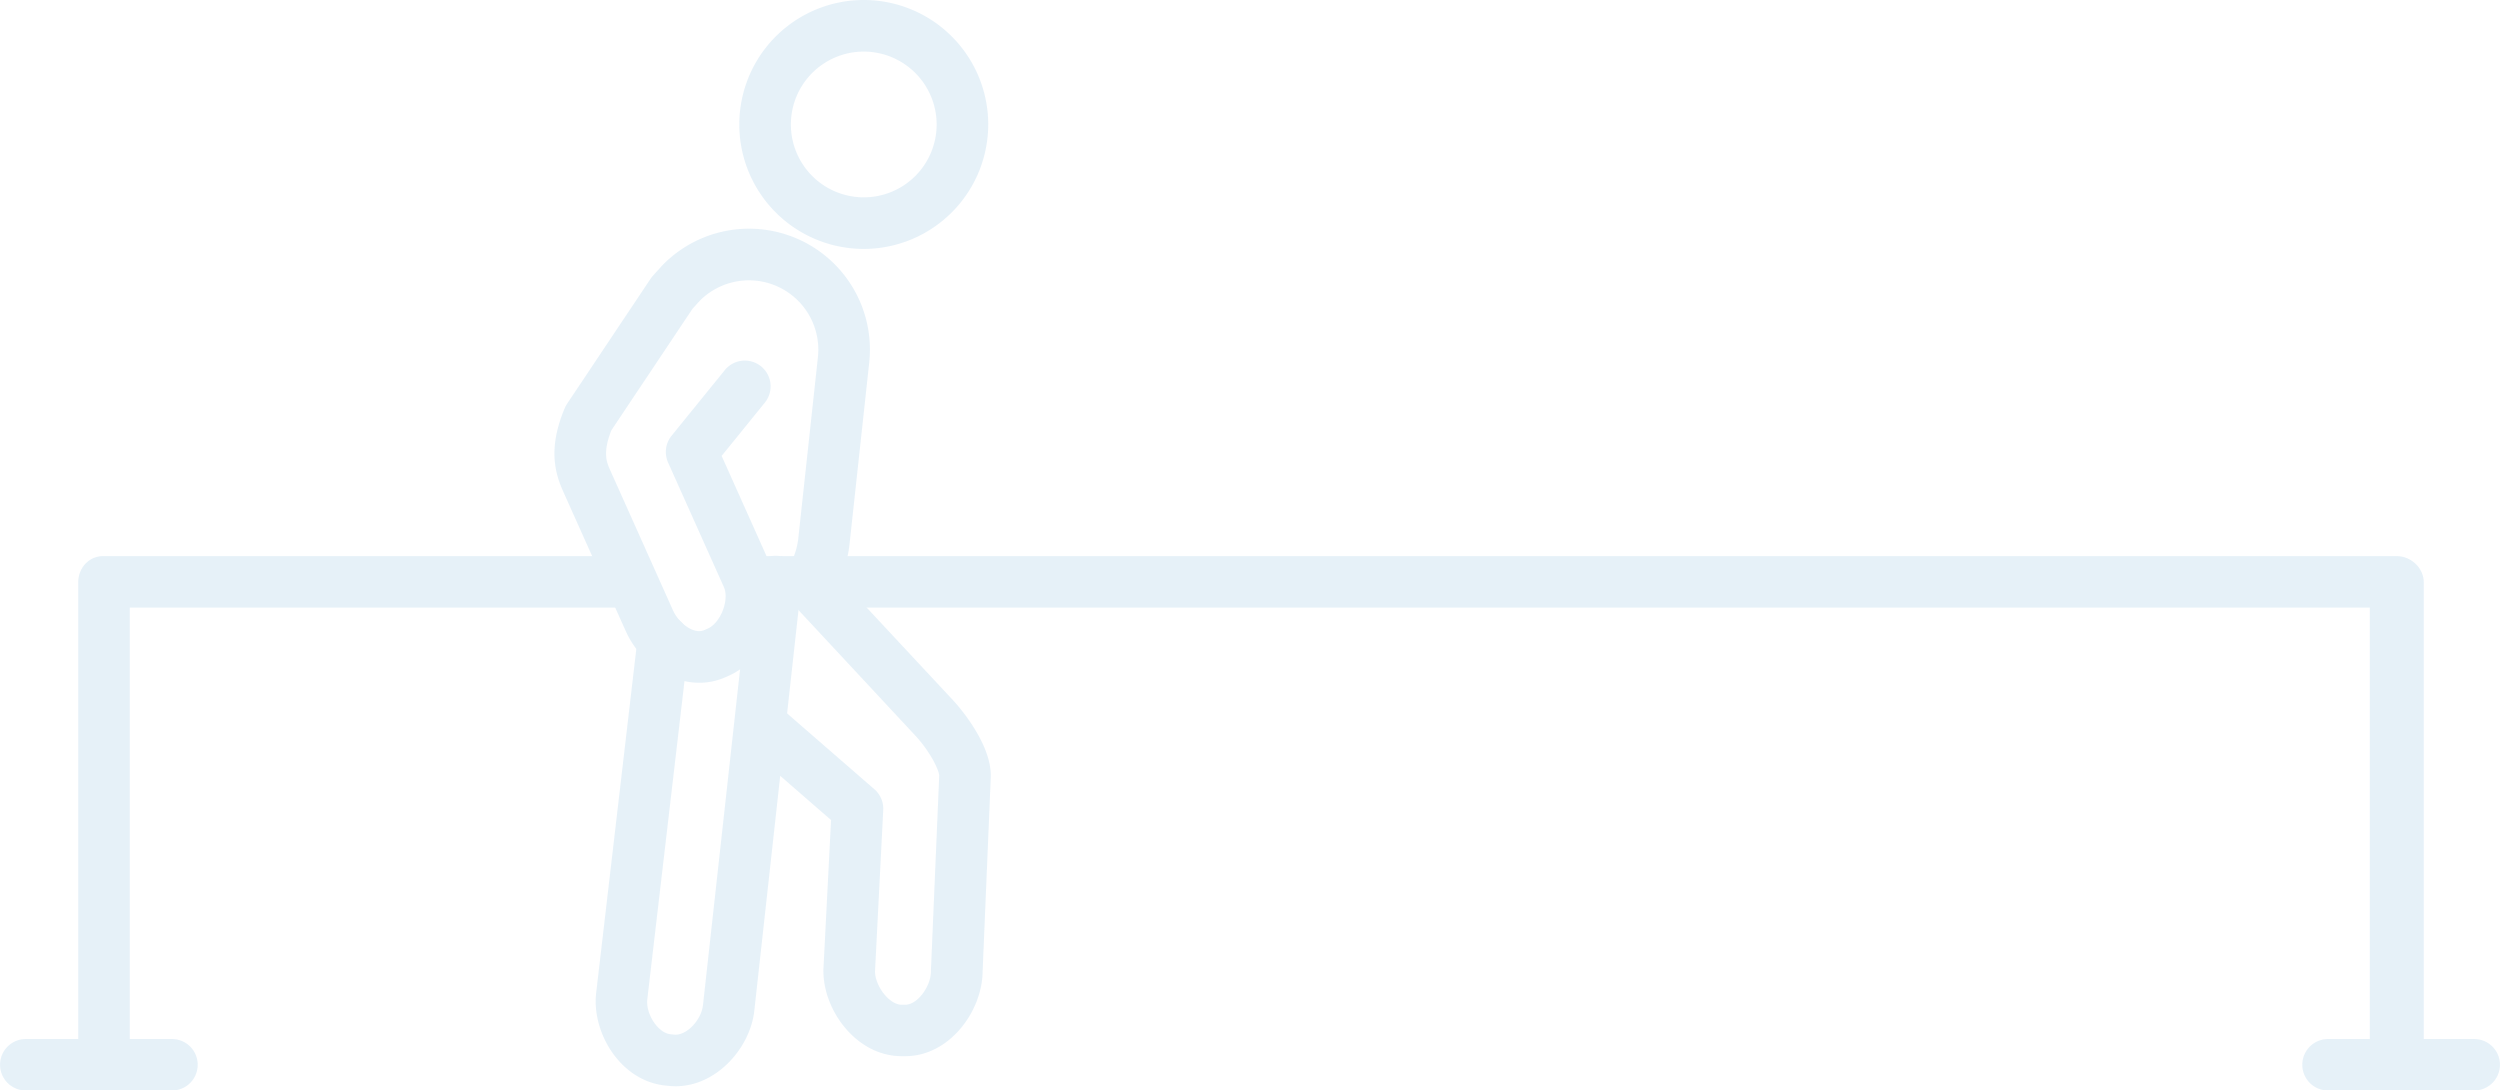 <svg xmlns="http://www.w3.org/2000/svg" viewBox="0 0 1923.44 839"><defs><style>.cls-1{opacity:0.1;}.cls-2{fill:#0071bc;}</style></defs><title>Asset 18</title><g id="Layer_2" data-name="Layer 2"><g id="Layer_2-2" data-name="Layer 2"><g class="cls-1"><path class="cls-2" d="M664.56,191.52a95.76,95.76,0,1,1,95.76-95.76A95.87,95.87,0,0,1,664.56,191.52Zm0-151.83a56.07,56.07,0,1,0,56.07,56.07A56.13,56.13,0,0,0,664.56,39.69Z"/><path class="cls-2" d="M696.55,812.6H693.7c-34.45,0-60.19-34.79-60.19-65.55,0-.34,0-.86,0-1.2l5.88-114.93L573.6,573.7a19.86,19.86,0,0,1,26.1-29.94l73.07,63.5a19.84,19.84,0,0,1,6.77,16l-6.33,124.28c.25,11.58,11.21,25.48,20.49,25.48h2.85c9.21,0,19.71-14,19.71-25.9,0-.28,0-.77,0-1.05l6.35-149.39c-.26-4.08-6.21-17.24-17.71-30L609.31,464a19.85,19.85,0,1,1,29-27.1l95.86,102.84c4.91,5.47,28.13,32.56,28.13,57,0,.28,0,.56,0,.84L756,747.51C755.69,778.16,730.37,812.6,696.55,812.6Z"/><path class="cls-2" d="M519.84,835.74a49.21,49.21,0,0,1-5.12-.27l-2.84-.29c-34.24-3.49-56.38-40.11-53.29-70.51l32-274.14a19.84,19.84,0,1,1,39.42,4.6L498,769c-1.15,11.36,8.36,25.76,17.89,26.73l2.84.29c9.21.94,20.93-11,22.15-22.93l36.21-327.83a19.84,19.84,0,1,1,39.44,4.36L580.39,777.26C577.45,806,551.39,835.73,519.84,835.74Z"/><path class="cls-2" d="M1844,825.09c-11,0-20.74-8.89-20.74-19.85V467.48H577.42a19.8,19.8,0,1,1,0-39.6H1844.06c11,0,20.72,9.18,20.72,20.14V805.24C1864.78,816.2,1855,825.09,1844,825.09Z"/><path class="cls-2" d="M80,825.09a19.81,19.81,0,0,1-19.8-19.85V448c0-11,8.19-20.14,19.15-20.14H472.53a19.8,19.8,0,1,1,0,39.6H99.83V805.24A19.81,19.81,0,0,1,80,825.09Z"/><path class="cls-2" d="M537.87,525.3a55.28,55.28,0,0,1-26.57-7.09,70.83,70.83,0,0,1-29.87-32.68L433.24,378c-6.52-14.59-11.48-33.58,1.22-63.91a20.08,20.08,0,0,1,1.8-3.36l64.26-96.24a20.25,20.25,0,0,1,1.76-2.27l7-7.74c.19-.21.39-.42.59-.62A93,93,0,0,1,668.75,279L653.64,418.39a91.92,91.92,0,0,1-13.85,39.68,19.84,19.84,0,0,1-33.51-21.26,52.86,52.86,0,0,0,7.91-22.71l15.1-139.38a53.37,53.37,0,0,0-90.86-43.35l-5.7,6.32-62.35,93.37c-6.87,17.36-3.57,24.73-.91,30.69L517.65,469.3a30.76,30.76,0,0,0,12.69,14.08c4.38,2.4,8.34,2.84,11.79,1.29l2.62-1.17c4.5-2,8.86-7.35,11.38-13.92s2.82-13.41.81-17.89L514,355.85a19.87,19.87,0,0,1,2.7-20.61l40.94-50.47a19.84,19.84,0,0,1,30.82,25l-33.24,41,37.94,84.71c6.35,14.17,6.35,31.78,0,48.31s-18.07,29.61-32.23,36l-2.6,1.16A49.78,49.78,0,0,1,537.87,525.3Z"/><path class="cls-2" d="M132.31,839H19.85a19.8,19.8,0,1,1,0-39.6H132.31a19.8,19.8,0,1,1,0,39.6Z"/><path class="cls-2" d="M1903.6,839H1791.14a19.8,19.8,0,1,1,0-39.6H1903.6a19.8,19.8,0,1,1,0,39.6Z"/></g></g></g></svg>